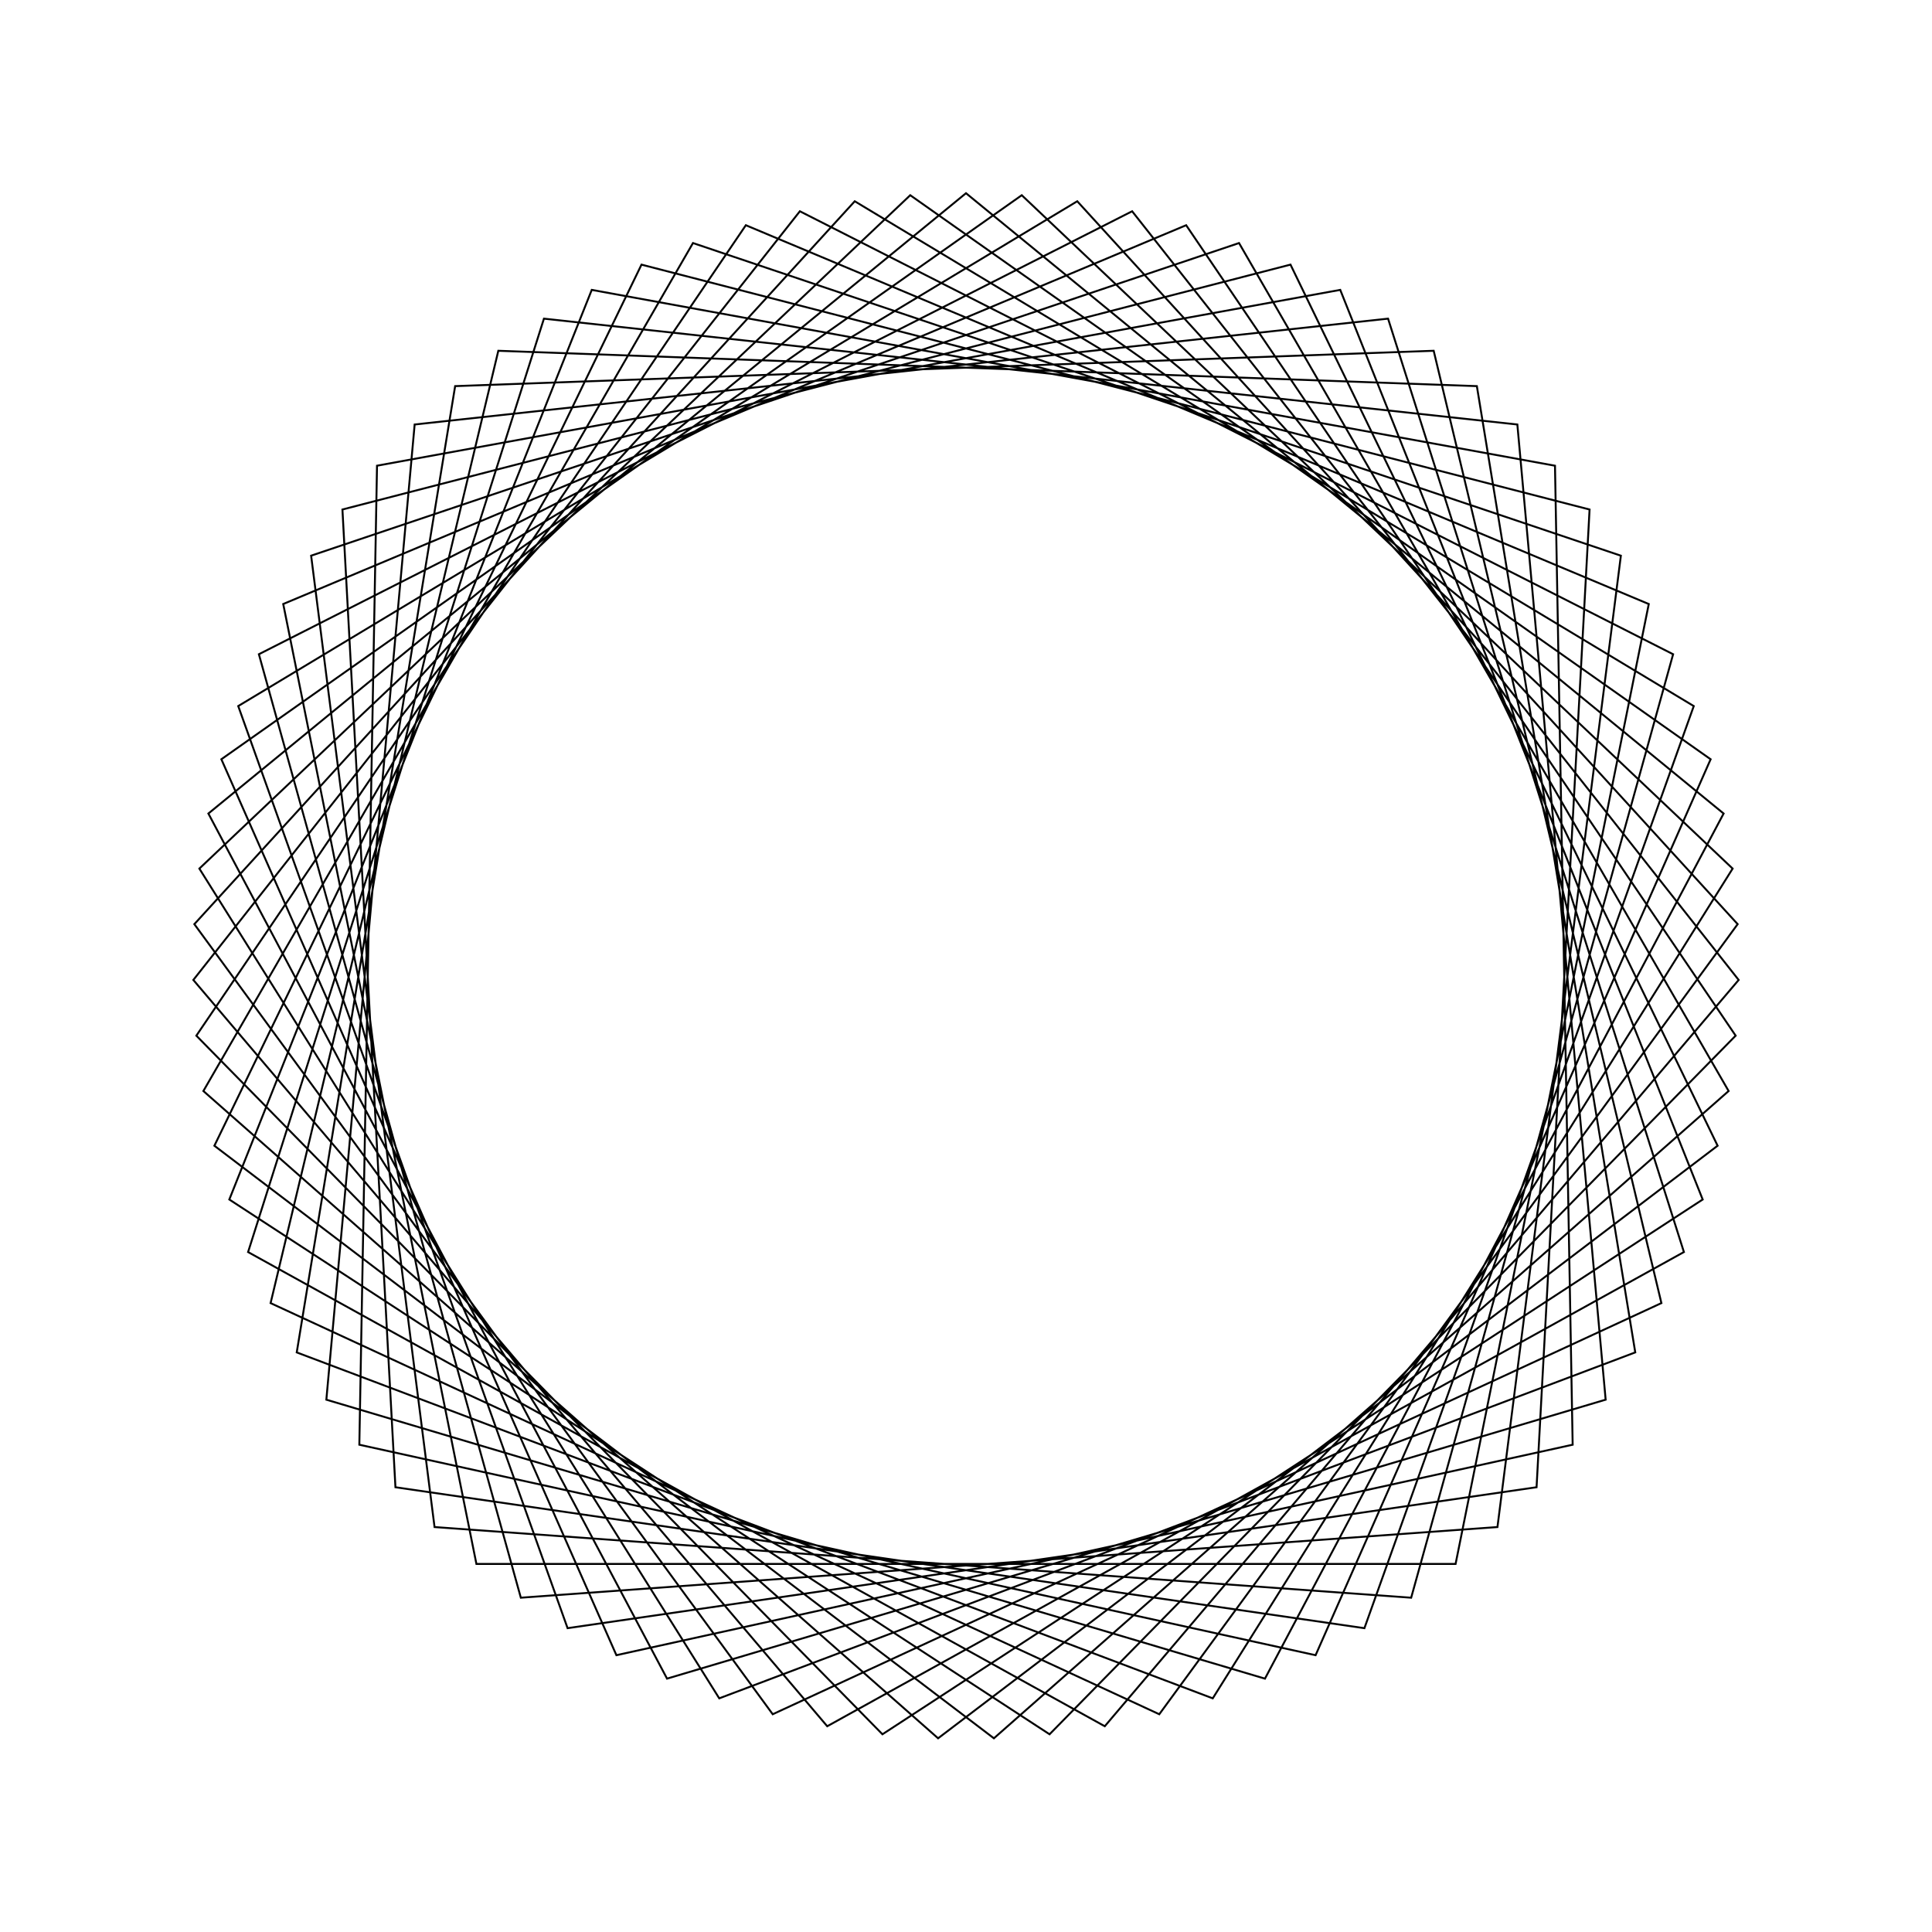 <?xml version="1.0" ?>
<svg height="100" width="100">
  <path d="M 50.0,90.0 L 89.214,57.892 L 65.474,13.114 L 16.892,27.553 L 21.462,78.028 L 71.846,83.507 L 87.159,35.194 L 42.817,10.65 L 10.007,49.278 L 41.401,89.065 L 86.6,66.137 L 73.042,17.303 L 22.492,20.96 L 16.104,71.238 L 64.132,87.42 L 89.473,43.529 L 51.444,10.026 L 11.097,40.697 L 33.204,86.303 L 82.276,73.628 L 79.532,23.021 L 29.378,15.726 L 12.331,63.454 L 55.758,89.583 L 89.941,52.166 L 60.004,11.271 L 14.006,32.552 L 25.793,81.844 L 76.442,80.014 L 84.641,30.0 L 37.228,12.094 L 10.319,55.042 L 47.114,89.896 L 88.542,60.701 L 68.095,14.327 L 18.599,25.222 L 19.514,75.895 L 69.371,84.996 L 88.131,37.914 L 45.675,10.234 L 10.163,46.394 L 38.605,88.343 L 85.34,68.736 L 75.341,19.051 L 24.659,19.051 L 14.66,68.736 L 61.395,88.343 L 89.837,46.394 L 54.325,10.234 L 11.869,37.914 L 30.629,84.996 L 80.486,75.895 L 81.401,25.222 L 31.905,14.327 L 11.458,60.701 L 52.886,89.896 L 89.681,55.042 L 62.772,12.094 L 15.359,30.0 L 23.558,80.014 L 74.207,81.844 L 85.994,32.552 L 39.996,11.271 L 10.059,52.166 L 44.242,89.583 L 87.669,63.454 L 70.622,15.726 L 20.468,23.021 L 17.724,73.628 L 66.796,86.303 L 88.903,40.697 L 48.556,10.026 L 10.527,43.529 L 35.868,87.42 L 83.896,71.238 L 77.508,20.96 L 26.958,17.303 L 13.4,66.137 L 58.599,89.065 L 89.993,49.278 L 57.183,10.65 L 12.841,35.194 L 28.154,83.507 L 78.538,78.028 L 83.108,27.553 L 34.526,13.114 L 10.786,57.892 L 50.0,90.0Z" fill="none" stroke="black" stroke-width="0.1" transform="matrix(1 0 0 -1 0 100)"/>
</svg>
